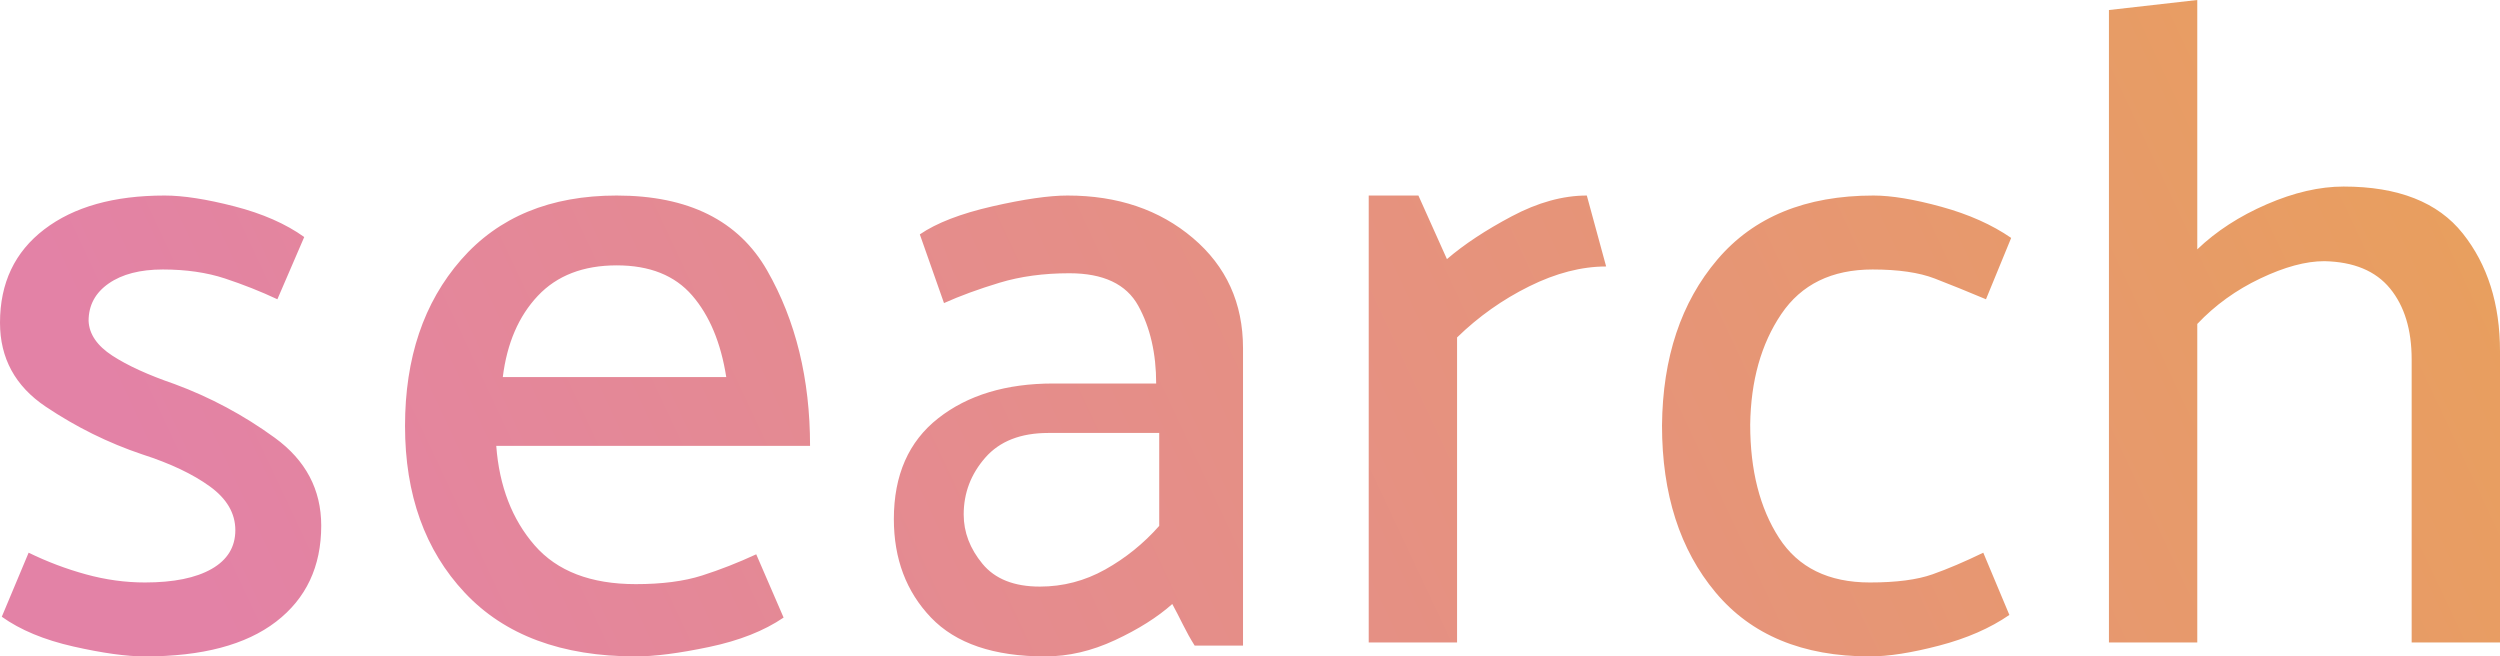 <?xml version="1.0" encoding="UTF-8"?>
<svg width="179px" height="47px" viewBox="0 0 179 47" version="1.1" xmlns="http://www.w3.org/2000/svg" xmlns:xlink="http://www.w3.org/1999/xlink">
    <!-- Generator: Sketch 55 (78076) - https://sketchapp.com -->
    <title>search</title>
    <desc>Created with Sketch.</desc>
    <defs>
        <linearGradient x1="100%" y1="43.899%" x2="4.224%" y2="55.604%" id="linearGradient-1">
            <stop stop-color="#E89F5E" offset="0%"></stop>
            <stop stop-color="#E382A6" offset="100%"></stop>
        </linearGradient>
    </defs>
    <g id="Page-1" stroke="none" stroke-width="1" fill="none" fill-rule="evenodd">
        <g id="1" transform="translate(-645, -313)" fill="url(#linearGradient-1)" fill-rule="nonzero">
            <g id="Group-2" transform="translate(645, 181)">
                <path d="M19.861,153.427 C18.665,152.867 17.416,152.372 16.113,151.941 C14.81,151.511 13.326,151.295 11.66,151.295 C10.037,151.295 8.745,151.629 7.784,152.296 C6.823,152.964 6.343,153.857 6.343,154.977 C6.385,155.924 6.951,156.752 8.04,157.463 C9.13,158.173 10.614,158.851 12.493,159.497 C15.056,160.444 17.448,161.725 19.669,163.34 C21.89,164.954 23,167.053 23,169.636 C23,172.564 21.922,174.856 19.765,176.514 C17.608,178.171 14.479,179 10.379,179 C9.055,179 7.346,178.763 5.253,178.29 C3.161,177.816 1.452,177.106 0.128,176.159 L2.05,171.573 C3.374,172.219 4.741,172.736 6.15,173.123 C7.56,173.511 8.969,173.705 10.379,173.705 C12.429,173.705 14.02,173.382 15.152,172.736 C16.284,172.09 16.85,171.164 16.85,169.959 C16.85,168.753 16.241,167.709 15.024,166.827 C13.806,165.944 12.194,165.18 10.187,164.534 C7.752,163.716 5.446,162.575 3.267,161.112 C1.089,159.648 0,157.646 0,155.106 C0,152.264 1.057,150.036 3.171,148.422 C5.286,146.807 8.158,146 11.788,146 C13.112,146 14.778,146.258 16.786,146.775 C18.793,147.292 20.459,148.023 21.783,148.971 L19.861,153.427 Z M58,163.924 L35.532,163.924 C35.749,166.814 36.664,169.186 38.275,171.041 C39.886,172.896 42.303,173.824 45.525,173.824 C47.397,173.824 48.976,173.619 50.26,173.209 C51.545,172.799 52.84,172.292 54.146,171.688 L56.106,176.218 C54.712,177.167 52.938,177.868 50.783,178.321 C48.627,178.774 46.875,179 45.525,179 C40.212,179 36.13,177.479 33.278,174.438 C30.426,171.397 29,167.418 29,162.5 C29,157.625 30.339,153.657 33.017,150.594 C35.695,147.531 39.407,146 44.153,146 C49.291,146 52.884,147.79 54.93,151.371 C56.977,154.951 58,159.135 58,163.924 Z M52,159 C51.614,156.538 50.801,154.59 49.558,153.154 C48.316,151.718 46.517,151 44.161,151 C41.762,151 39.877,151.728 38.506,153.185 C37.135,154.641 36.3,156.579 36,159 L52,159 Z M69,168.84 C69,170.107 69.449,171.284 70.346,172.37 C71.244,173.457 72.612,174 74.452,174 C76.112,174 77.671,173.593 79.13,172.778 C80.588,171.963 81.878,170.922 83,169.654 L83,163 L75.058,163 C73.083,163 71.58,163.588 70.548,164.765 C69.516,165.942 69,167.3 69,168.84 Z M65.859,148.782 C67.056,147.963 68.786,147.294 71.051,146.776 C73.316,146.259 75.111,146 76.436,146 C80.026,146 83.017,147.014 85.41,149.041 C87.803,151.069 89,153.7 89,156.935 L89,178.224 L85.538,178.224 C85.239,177.749 84.962,177.253 84.705,176.735 C84.449,176.218 84.192,175.722 83.936,175.247 C82.868,176.196 81.5,177.059 79.833,177.835 C78.167,178.612 76.5,179 74.833,179 C71.158,179 68.434,178.073 66.66,176.218 C64.887,174.363 64,172.012 64,169.165 C64,166.016 65.058,163.611 67.173,161.95 C69.288,160.289 72.034,159.459 75.41,159.459 L82.782,159.459 C82.782,157.302 82.355,155.447 81.5,153.894 C80.645,152.341 79,151.565 76.564,151.565 C74.726,151.565 73.06,151.791 71.564,152.244 C70.068,152.697 68.744,153.182 67.59,153.7 L65.859,148.782 Z M98,178 L98,146 L101.558,146 L103.601,150.553 C104.831,149.497 106.379,148.474 108.246,147.485 C110.113,146.495 111.903,146 113.616,146 L115,151.08 C113.243,151.08 111.409,151.553 109.498,152.499 C107.587,153.445 105.863,154.665 104.326,156.161 L104.326,178 L98,178 Z M134.077,151.295 C131.156,151.295 128.976,152.361 127.537,154.492 C126.098,156.623 125.357,159.26 125.314,162.403 C125.314,165.675 126.002,168.377 127.376,170.508 C128.751,172.639 130.92,173.705 133.884,173.705 C135.774,173.705 137.267,173.511 138.362,173.123 C139.457,172.736 140.671,172.219 142.003,171.573 L143.871,176.029 C142.497,176.977 140.821,177.708 138.845,178.225 C136.869,178.742 135.216,179 133.884,179 C129.073,179 125.39,177.472 122.834,174.415 C120.278,171.358 119,167.376 119,162.468 C119.043,157.603 120.364,153.642 122.963,150.585 C125.561,147.528 129.288,146 134.142,146 C135.43,146 137.052,146.269 139.006,146.807 C140.961,147.345 142.625,148.088 144,149.035 L142.196,153.427 C140.864,152.867 139.64,152.372 138.523,151.941 C137.406,151.511 135.924,151.295 134.077,151.295 Z M157.325,149.853 C158.686,148.55 160.344,147.475 162.299,146.627 C164.253,145.78 166.087,145.357 167.8,145.357 C171.709,145.357 174.553,146.475 176.332,148.712 C178.111,150.949 179,153.762 179,157.15 L179,178 L172.675,178 L172.675,157.737 C172.675,155.608 172.159,153.914 171.127,152.654 C170.095,151.395 168.525,150.743 166.416,150.7 C165.099,150.7 163.573,151.112 161.838,151.938 C160.103,152.763 158.598,153.849 157.325,155.195 L157.325,178 L151,178 L151,132.717 L157.325,132 L157.325,149.853 Z" id="search"></path>
            </g>
        </g>
    </g>
</svg>
